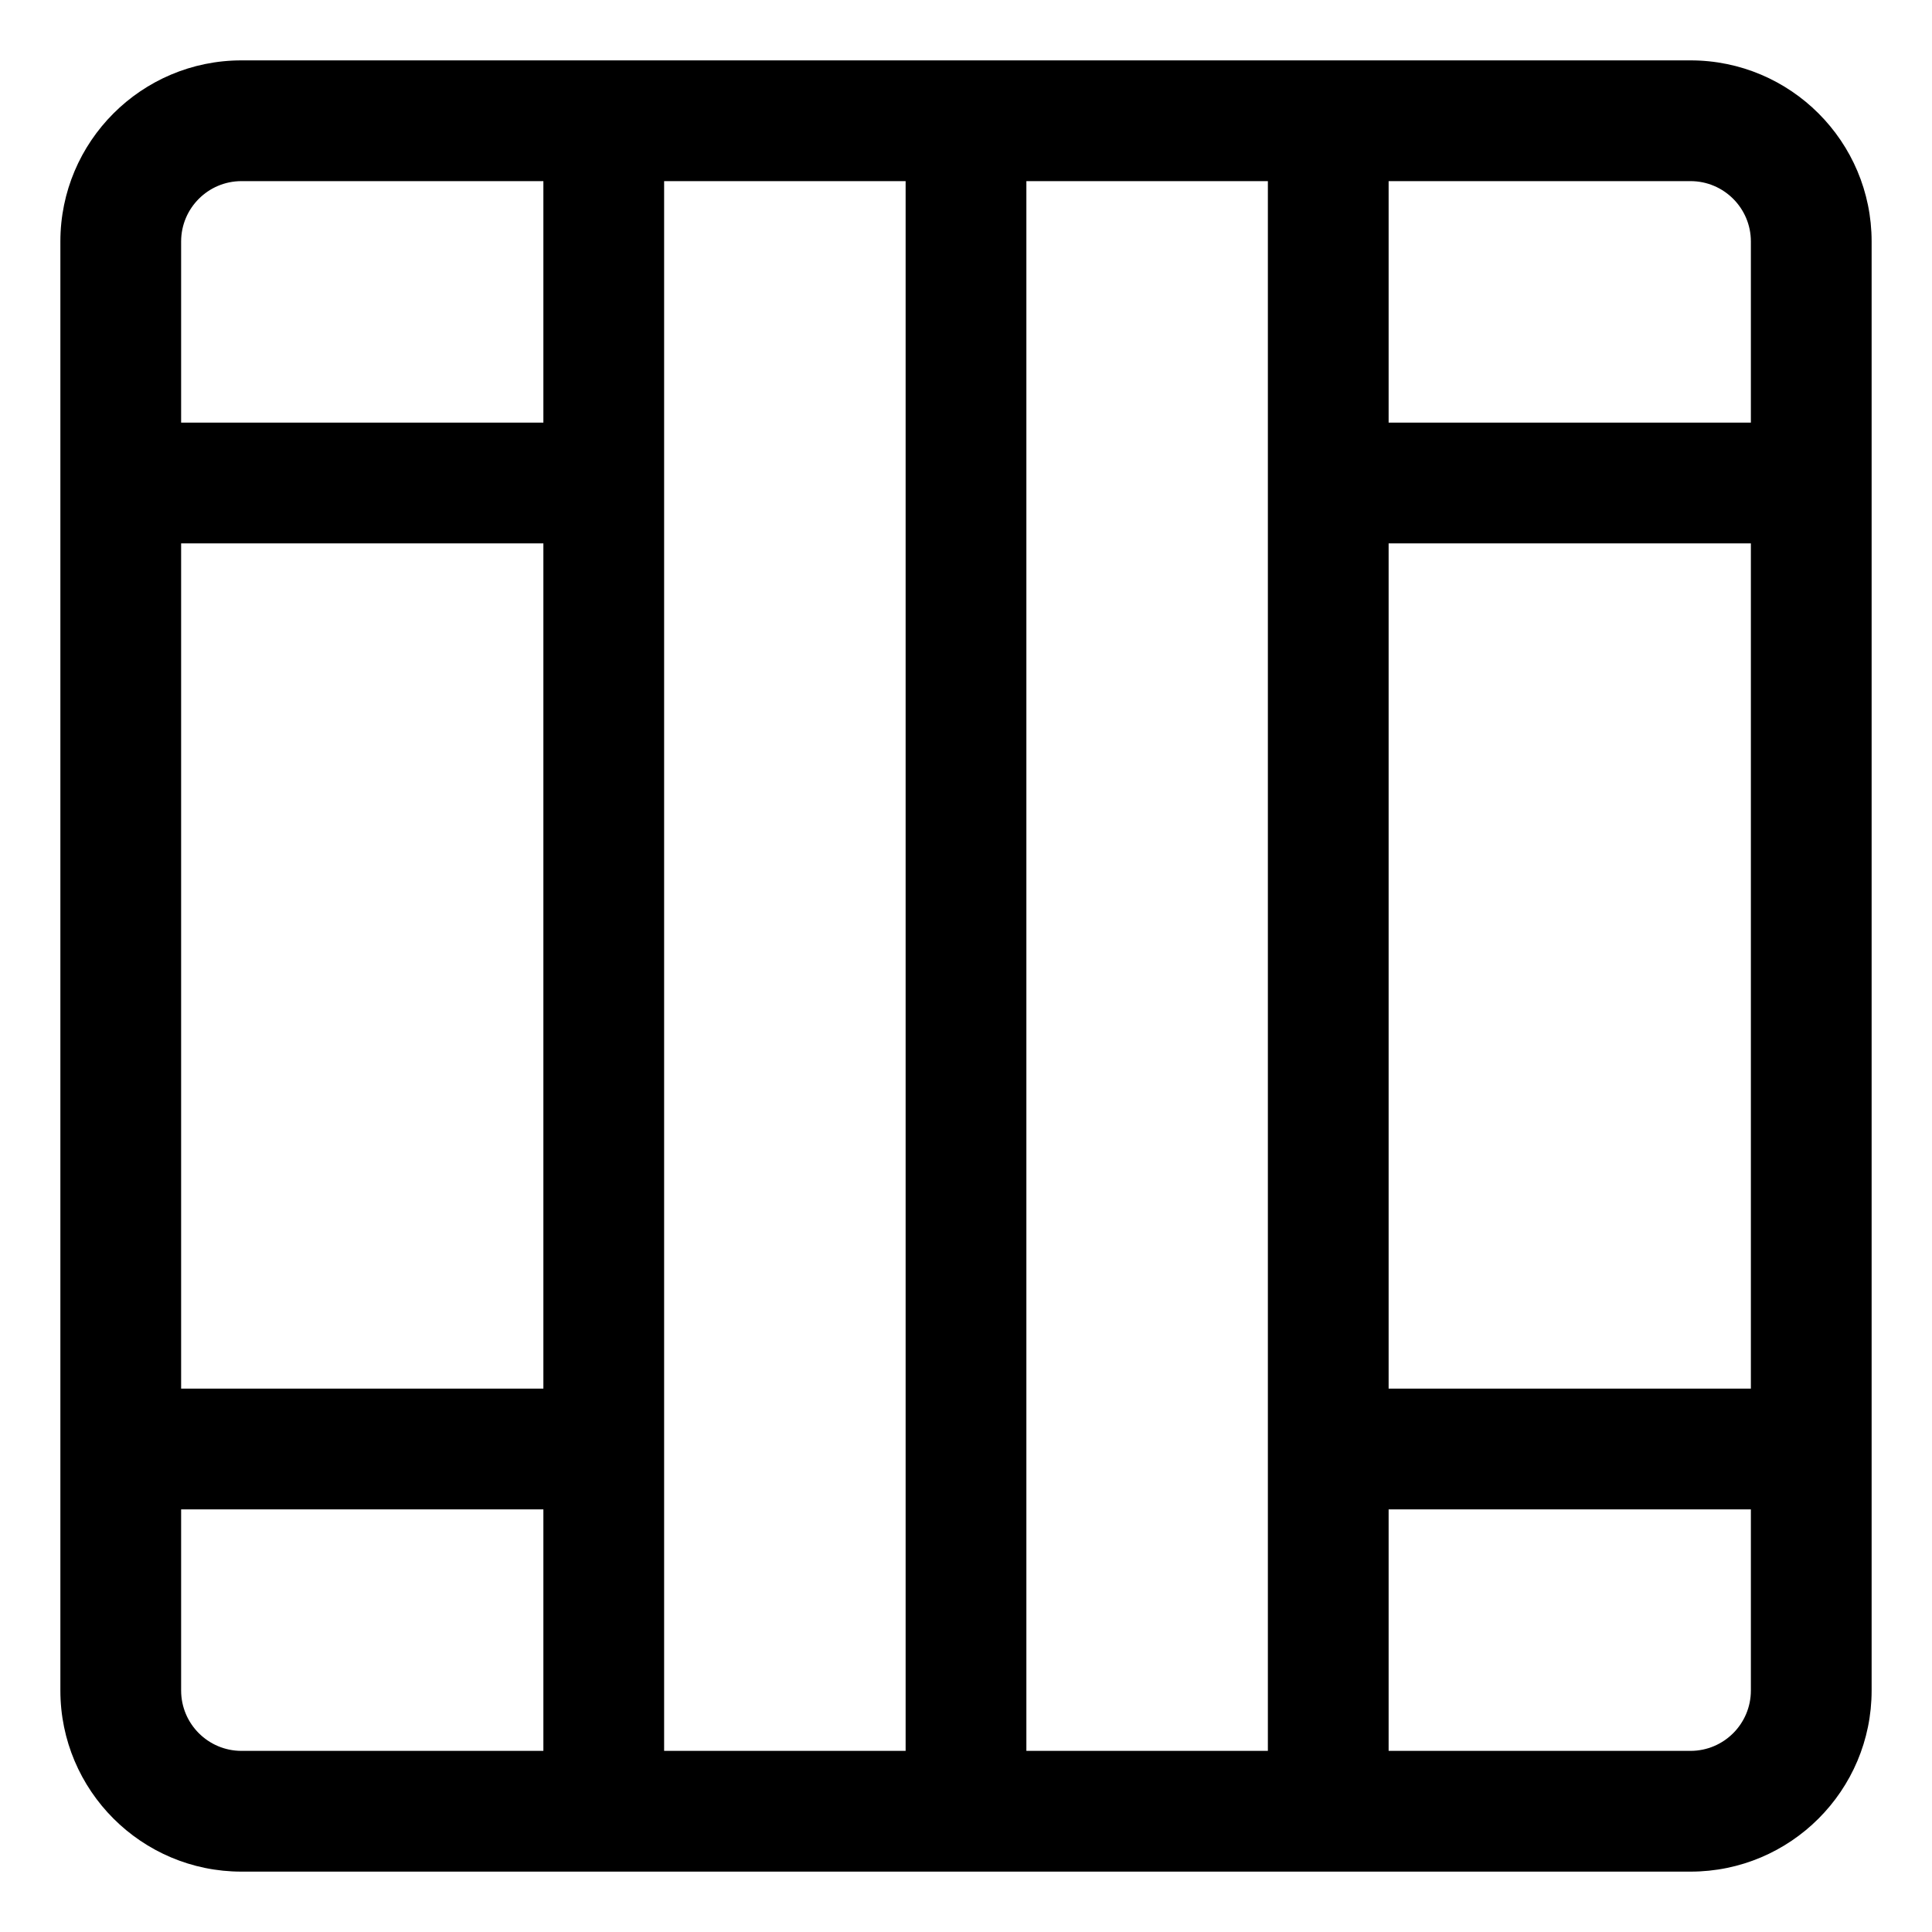 <svg width="16" height="16" viewBox="0 0 16 16" fill="none" xmlns="http://www.w3.org/2000/svg">
<g clip-path="url(#clip0_430_11267)">
<path fill-rule="evenodd" clip-rule="evenodd" d="M2 0.5C1.172 0.5 0.5 1.172 0.5 2L0.5 4L0.5 12L0.5 14C0.5 14.828 1.172 15.5 2 15.5H5L8 15.5H11H14C14.828 15.5 15.5 14.828 15.5 14V12L15.5 4V2C15.5 1.172 14.828 0.5 14 0.5L11 0.5L8 0.5L5 0.5L2 0.5ZM1.5 12.5V14C1.5 14.276 1.724 14.5 2 14.5H4.5V12.5H1.5ZM4.5 11.5H1.5L1.5 4.5H4.5L4.5 11.5ZM5.5 12L5.5 14.5H7.5L7.5 1.5L5.5 1.5V4L5.5 12ZM14.5 4.5L14.5 11.5H11.5L11.5 4.5H14.5ZM14.5 12.5H11.5V14.5H14C14.276 14.5 14.5 14.276 14.5 14V12.5ZM10.5 12L10.5 12.001V14.5H8.5L8.5 1.5L10.5 1.5V4V4V4L10.5 11.999L10.5 12ZM4.5 3.5L1.5 3.5L1.5 2C1.5 1.724 1.724 1.5 2 1.5L4.5 1.5V3.5ZM14.5 2V3.5L11.5 3.5V1.5L14 1.5C14.276 1.5 14.5 1.724 14.5 2Z" fill="currentColor"/>
</g>
<defs>
<clipPath id="clip0_430_11267">
<rect width="16" height="16" fill="white"/>
</clipPath>
</defs>
</svg>

